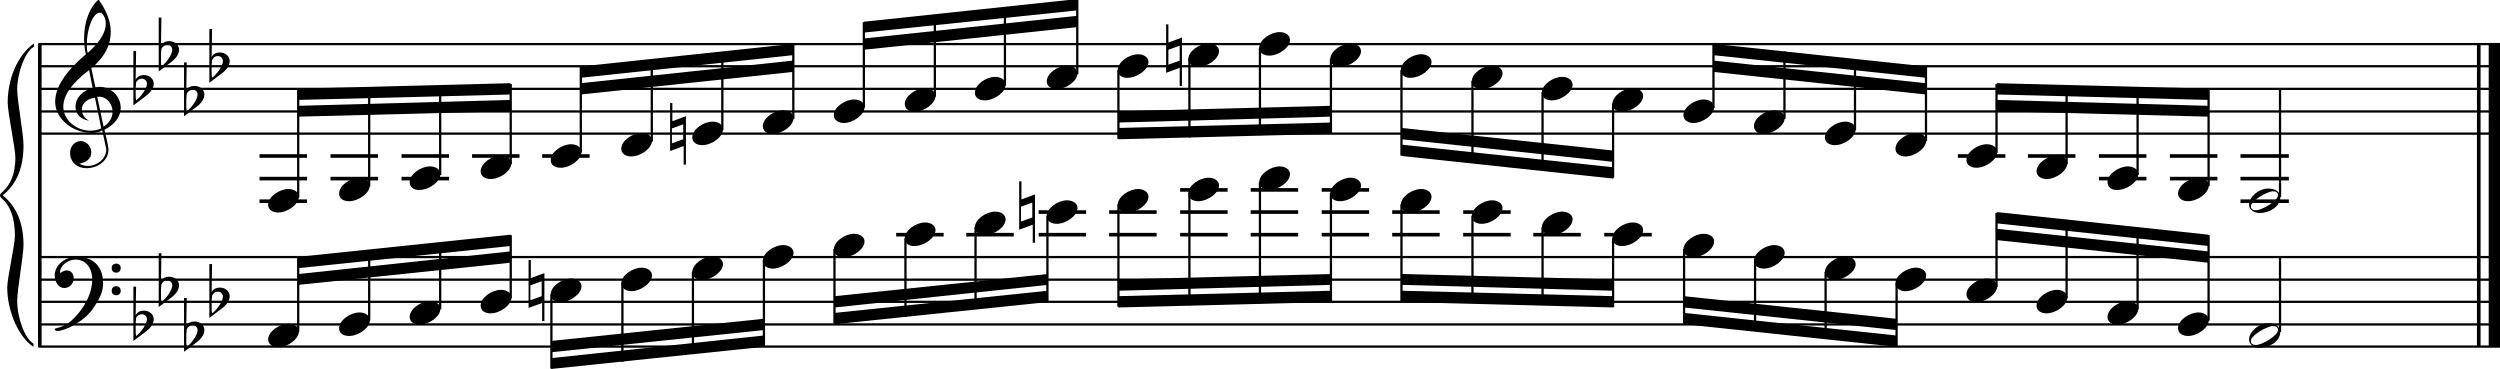 <?xml version="1.0" encoding="utf-8"?>

<!--
	ScaleBook
	Copyright (c) Leland Jansen 2015. All rights reserved.
-->

<!DOCTYPE svg PUBLIC "-//W3C//DTD SVG 1.1//EN" "http://www.w3.org/Graphics/SVG/1.1/DTD/svg11.dtd">
<svg version="1.1" id="Layer_1" xmlns="http://www.w3.org/2000/svg" xmlns:xlink="http://www.w3.org/1999/xlink" x="0px" y="0px"
	 viewBox="0 0 552.9 81.6" enable-background="new 0 0 552.9 81.6" xml:space="preserve">
<rect x="8.4" y="9.7" width="0.8" height="67"/>
<g>
	<path d="M7.4,10.4c-1.9,1.1-3.6,5.8-3.6,9.4c0,2.3,1.4,9.9,1.4,12.3c0,5-1.5,8.6-4.6,11.1c3,2.4,4.6,6.1,4.6,11
		c0,2.3-1.4,9.9-1.4,12.3c0,3.8,1.7,8.4,3.6,9.5v0.7c-3.5-2.3-5.8-8.2-5.8-13.1c0-2.1,1.7-9.4,1.7-11.5c0-3.8-1-6.6-2.9-8.2
		C0.1,43.6,0,43.4,0,43.2s0.1-0.4,0.5-0.7c1.9-1.7,2.9-4.2,2.9-7.6c0-2.1-1.7-10-1.7-12.2c0-5.2,2.1-10.4,5.8-13.1V10.4z"/>
</g>
<rect x="547.8" y="9.7" width="0.8" height="67"/>
<rect x="550.4" y="9.7" width="2.5" height="67"/>
<rect x="8.5" y="29.3" width="544.4" height="0.5"/>
<rect x="8.5" y="24.4" width="544.4" height="0.5"/>
<rect x="8.5" y="19.4" width="544.4" height="0.5"/>
<rect x="8.5" y="14.4" width="544.4" height="0.5"/>
<rect x="8.5" y="9.5" width="544.4" height="0.5"/>
<g>
	<path d="M20.3,29.4c-4.2,0-8.1-3.1-8.1-6.9c0-3.2,2.3-6.7,6.8-10.5c-0.3-1.2-0.4-2.4-0.4-3.6c0-3.5,1.2-6.8,3.2-8.5
		c1.8,2.5,2.7,4.9,2.7,7.1c0,2.9-1.3,5.6-4.3,8.1l0.9,4.2c0.5,0,0.8-0.1,0.8-0.1c2.6,0,4.8,2,4.8,4.7c0,1.9-1.4,3.7-3.6,4.8
		c0-0.1,0.9,3.8,0.9,4.3c0,2.5-2.3,4.2-4.9,4.2c-2,0-3.6-1.3-3.6-3.4c0-1.4,1-2.6,2.4-2.6c1.3,0,2.3,1.3,2.3,2.5
		c0,1.4-1.2,2.3-2.7,2.5c0.6,0.3,1.2,0.5,1.9,0.5c2.1,0,4.1-1.6,4.1-3.6c0-0.2,0-0.4-0.1-0.6l-0.8-3.7
		C21.9,29.3,21.2,29.4,20.3,29.4z M18.1,24.2c0,1,0.5,1.9,1.6,2.5c-1.8-0.3-3-1.4-3-3.1c0-2,1.7-3.7,3.8-4.1l-0.8-4
		C16,18.3,14,21,14,23.6c0,2.9,2.8,5.3,6,5.3c0.9,0,1.7-0.2,2.4-0.5L21,21.6C19.4,21.8,18.1,22.8,18.1,24.2z M22.1,2.8
		c-1.6,0-2.9,3.7-2.9,7c0,0.7,0,1.3,0.2,1.9c2.7-2.4,4-4.5,4-6.5c0-0.9-0.3-1.7-1-2.4C22.4,2.9,22.3,2.8,22.1,2.8z M24.9,24.7
		c0-1.6-1.2-3.3-2.9-3.3c-0.1,0-0.2,0-0.5,0l1.4,6.6C24.2,27.2,24.9,26,24.9,24.7z"/>
</g>
<g>
	<path d="M29.5,11.3h0.6L30,17.6c0.4-0.7,1-1,1.8-1c1.2,0,2.2,0.8,2.2,1.9c0,0.8-0.5,1.8-1.7,2.7l-2.8,2.1V11.3z M30.1,18.2
		C30,19,30,19.6,30,20.2c0,1,0,1.6,0.1,2c1-0.7,2.4-2.6,2.4-3.7c0-0.6-0.5-1.1-1.1-1.1C30.8,17.4,30.4,17.7,30.1,18.2z"/>
</g>
<g>
	<path d="M35.1,3.9h0.6l-0.1,6.2c0.4-0.7,1-1,1.8-1c1.2,0,2.2,0.8,2.2,1.9c0,0.8-0.5,1.8-1.7,2.7l-2.8,2.1V3.9z M35.7,10.8
		c-0.1,0.8-0.1,1.4-0.1,1.9c0,1,0,1.6,0.1,2c1-0.7,2.4-2.6,2.4-3.7c0-0.6-0.5-1.1-1.1-1.1C36.4,10,36,10.2,35.7,10.8z"/>
</g>
<g>
	<path d="M40.7,13.8h0.6l-0.1,6.2c0.4-0.7,1-1,1.8-1c1.2,0,2.2,0.8,2.2,1.9c0,0.8-0.5,1.8-1.7,2.7l-2.8,2.1V13.8z M41.3,20.7
		c-0.1,0.8-0.1,1.4-0.1,1.9c0,1,0,1.6,0.1,2c1-0.7,2.4-2.6,2.4-3.7c0-0.6-0.5-1.1-1.1-1.1C42,19.9,41.6,20.2,41.3,20.7z"/>
</g>
<g>
	<path d="M46.3,6.4h0.6l-0.1,6.2c0.4-0.7,1-1,1.8-1c1.2,0,2.2,0.8,2.2,1.9c0,0.8-0.5,1.8-1.7,2.7l-2.8,2.1V6.4z M46.9,13.3
		c-0.1,0.8-0.1,1.4-0.1,1.9c0,1,0,1.6,0.1,2c1-0.7,2.4-2.6,2.4-3.7c0-0.6-0.5-1.1-1.1-1.1C47.6,12.4,47.2,12.7,46.9,13.3z"/>
</g>
<polygon fill-rule="evenodd" clip-rule="evenodd" points="66,25.8 112.9,24.6 112.9,22.1 66,23.4 "/>
<polygon fill-rule="evenodd" clip-rule="evenodd" points="66,22.1 112.9,20.9 112.9,18.4 66,19.6 "/>
<polygon fill-rule="evenodd" clip-rule="evenodd" points="128.4,20.9 175.4,15.9 175.4,13.4 128.4,18.4 "/>
<polygon fill-rule="evenodd" clip-rule="evenodd" points="128.4,17.2 175.4,12.2 175.4,9.7 128.4,14.7 "/>
<polygon fill-rule="evenodd" clip-rule="evenodd" points="191.1,11 238.2,6 238.2,3.5 191.1,8.5 "/>
<polygon fill-rule="evenodd" clip-rule="evenodd" points="191.1,7.2 238.2,2.3 238.2,-0.2 191.1,4.8 "/>
<polygon fill-rule="evenodd" clip-rule="evenodd" points="247.3,27.1 294.3,25.8 294.3,23.4 247.3,24.6 "/>
<polygon fill-rule="evenodd" clip-rule="evenodd" points="247.3,30.8 294.3,29.6 294.3,27.1 247.3,28.3 "/>
<polygon fill-rule="evenodd" clip-rule="evenodd" points="310,30.8 356.8,35.8 356.8,33.3 310,28.3 "/>
<polygon fill-rule="evenodd" clip-rule="evenodd" points="310,34.5 356.8,39.5 356.8,37 310,32 "/>
<polygon fill-rule="evenodd" clip-rule="evenodd" points="378.9,15.9 425.9,20.9 425.9,18.4 378.9,13.4 "/>
<polygon fill-rule="evenodd" clip-rule="evenodd" points="378.9,12.2 425.9,17.2 425.9,14.7 378.9,9.7 "/>
<polygon fill-rule="evenodd" clip-rule="evenodd" points="441.6,24.6 488.4,25.8 488.4,23.4 441.6,22.1 "/>
<polygon fill-rule="evenodd" clip-rule="evenodd" points="441.6,20.9 488.4,22.1 488.4,19.6 441.6,18.4 "/>
<rect x="8.5" y="76.4" width="544.4" height="0.5"/>
<rect x="8.5" y="71.5" width="544.4" height="0.5"/>
<rect x="8.5" y="66.5" width="544.4" height="0.5"/>
<rect x="8.5" y="61.6" width="544.4" height="0.5"/>
<rect x="8.5" y="56.6" width="544.4" height="0.5"/>
<g>
	<path d="M15.7,71c2.9-2.6,4.7-6.1,4.7-9.2c0-2.5-1.4-4.4-3.7-4.4c-1.6,0-3.4,1.3-3.4,2.7c0,0.2,0,0.3,0.1,0.3
		c-0.1,0,0.6-0.6,1.4-0.6c0.9,0,1.5,0.8,1.5,1.7c0,1.2-0.9,2.2-2.1,2.2c-1.2,0-2.1-1.3-2.1-2.8c0-2.3,2.3-4.1,4.8-4.1
		c4.7,0,5.9,3.2,5.9,5.8c0,1.6-0.4,2.9-2,5.3c-1.9,3.1-6.4,5.3-8.1,5.3c-0.4,0-0.6-0.2-0.6-0.5C13.8,72.3,14.9,71.7,15.7,71z
		 M25.7,58.3c0.6,0,1,0.4,1,1s-0.4,1-1,1s-1-0.4-1-1S25.1,58.3,25.7,58.3z M25.7,63.3c0.6,0,1,0.4,1,1c0,0.6-0.4,1-1,1s-1-0.4-1-1
		C24.7,63.7,25.1,63.3,25.7,63.3z"/>
</g>
<g>
	<path d="M29.5,63.4h0.6L30,69.7c0.4-0.7,1-1,1.8-1c1.2,0,2.2,0.8,2.2,1.9c0,0.8-0.5,1.8-1.7,2.7l-2.8,2.1V63.4z M30.1,70.3
		C30,71.1,30,71.7,30,72.3c0,1,0,1.6,0.1,2c1-0.7,2.4-2.6,2.4-3.7c0-0.6-0.5-1.1-1.1-1.1C30.8,69.5,30.4,69.8,30.1,70.3z"/>
</g>
<g>
	<path d="M35.1,56h0.6l-0.1,6.2c0.4-0.7,1-1,1.8-1c1.2,0,2.2,0.8,2.2,1.9c0,0.8-0.5,1.8-1.7,2.7l-2.8,2.1V56z M35.7,62.9
		c-0.1,0.8-0.1,1.4-0.1,1.9c0,1,0,1.6,0.1,2c1-0.7,2.4-2.6,2.4-3.7c0-0.6-0.5-1.1-1.1-1.1C36.4,62,36,62.3,35.7,62.9z"/>
</g>
<g>
	<path d="M40.7,65.9h0.6l-0.1,6.2c0.4-0.7,1-1,1.8-1c1.2,0,2.2,0.8,2.2,1.9c0,0.8-0.5,1.8-1.7,2.7l-2.8,2.1V65.9z M41.3,72.8
		c-0.1,0.8-0.1,1.4-0.1,1.9c0,1,0,1.6,0.1,2c1-0.7,2.4-2.6,2.4-3.7c0-0.6-0.5-1.1-1.1-1.1C42,72,41.6,72.2,41.3,72.8z"/>
</g>
<g>
	<path d="M46.3,58.4h0.6l-0.1,6.2c0.4-0.7,1-1,1.8-1c1.2,0,2.2,0.8,2.2,1.9c0,0.8-0.5,1.8-1.7,2.7l-2.8,2.1V58.4z M46.9,65.4
		c-0.1,0.8-0.1,1.4-0.1,1.9c0,1,0,1.6,0.1,2c1-0.7,2.4-2.6,2.4-3.7c0-0.6-0.5-1.1-1.1-1.1C47.6,64.5,47.2,64.8,46.9,65.4z"/>
</g>
<polygon fill-rule="evenodd" clip-rule="evenodd" points="66,63 112.9,58.1 112.9,55.6 66,60.6 "/>
<polygon fill-rule="evenodd" clip-rule="evenodd" points="66,59.3 112.9,54.4 112.9,51.9 66,56.8 "/>
<polygon fill-rule="evenodd" clip-rule="evenodd" points="121.9,77.9 168.9,73 168.9,70.5 121.9,75.4 "/>
<polygon fill-rule="evenodd" clip-rule="evenodd" points="121.9,81.6 168.9,76.7 168.9,74.2 121.9,79.2 "/>
<polygon fill-rule="evenodd" clip-rule="evenodd" points="184.6,68 231.7,63 231.7,60.6 184.6,65.5 "/>
<polygon fill-rule="evenodd" clip-rule="evenodd" points="184.6,71.7 231.7,66.8 231.7,64.3 184.6,69.2 "/>
<polygon fill-rule="evenodd" clip-rule="evenodd" points="247.3,64.3 294.3,63 294.3,60.6 247.3,61.8 "/>
<polygon fill-rule="evenodd" clip-rule="evenodd" points="247.3,68 294.3,66.8 294.3,64.3 247.3,65.5 "/>
<polygon fill-rule="evenodd" clip-rule="evenodd" points="310,63 356.8,64.3 356.8,61.8 310,60.6 "/>
<polygon fill-rule="evenodd" clip-rule="evenodd" points="310,66.8 356.8,68 356.8,65.5 310,64.3 "/>
<polygon fill-rule="evenodd" clip-rule="evenodd" points="372.4,68 419.4,73 419.4,70.5 372.4,65.5 "/>
<polygon fill-rule="evenodd" clip-rule="evenodd" points="372.4,71.7 419.4,76.7 419.4,74.2 372.4,69.2 "/>
<polygon fill-rule="evenodd" clip-rule="evenodd" points="441.6,53.1 488.4,58.1 488.4,55.6 441.6,50.6 "/>
<polygon fill-rule="evenodd" clip-rule="evenodd" points="441.6,49.4 488.4,54.4 488.4,51.9 441.6,46.9 "/>
<rect x="57.4" y="34.1" width="10.5" height="0.8"/>
<rect x="57.4" y="39.1" width="10.5" height="0.8"/>
<rect x="57.4" y="44.1" width="10.5" height="0.8"/>
<rect x="65.7" y="19.8" width="0.5" height="23.9"/>
<g>
	<path d="M59.3,45.3c0-1.8,2.5-3.5,4.5-3.5c1.3,0,2.3,0.7,2.3,1.7c0,1.7-2.5,3.5-4.6,3.5C60.3,47,59.3,46.4,59.3,45.3z"/>
</g>
<rect x="73.1" y="34.1" width="10.5" height="0.8"/>
<rect x="73.1" y="39.1" width="10.5" height="0.8"/>
<rect x="81.4" y="19.5" width="0.5" height="21.7"/>
<g>
	<path d="M75,42.8c0-1.8,2.5-3.5,4.5-3.5c1.3,0,2.3,0.7,2.3,1.7c0,1.7-2.5,3.5-4.6,3.5C75.9,44.5,75,43.9,75,42.8z"/>
</g>
<rect x="88.8" y="34.1" width="10.5" height="0.8"/>
<rect x="88.8" y="39.1" width="10.5" height="0.8"/>
<rect x="97.1" y="19" width="0.5" height="19.7"/>
<g>
	<path d="M90.6,40.3c0-1.8,2.5-3.5,4.5-3.5c1.3,0,2.3,0.7,2.3,1.7c0,1.7-2.5,3.5-4.6,3.5C91.6,42.1,90.6,41.4,90.6,40.3z"/>
</g>
<rect x="104.4" y="34.1" width="10.5" height="0.8"/>
<rect x="112.7" y="18.6" width="0.5" height="17.7"/>
<g>
	<path d="M106.3,37.9c0-1.8,2.5-3.5,4.5-3.5c1.3,0,2.3,0.7,2.3,1.7c0,1.7-2.5,3.5-4.6,3.5C107.2,39.6,106.3,38.9,106.3,37.9z"/>
</g>
<rect x="119.9" y="34.1" width="10.5" height="0.8"/>
<rect x="128.2" y="14.8" width="0.5" height="18.9"/>
<g>
	<path d="M121.8,35.4c0-1.8,2.5-3.5,4.5-3.5c1.3,0,2.3,0.7,2.3,1.7c0,1.7-2.5,3.5-4.6,3.5C122.7,37.1,121.8,36.5,121.8,35.4z"/>
</g>
<rect x="143.9" y="13.3" width="0.5" height="18"/>
<g>
	<path d="M137.4,32.9c0-1.8,2.5-3.5,4.5-3.5c1.3,0,2.3,0.7,2.3,1.7c0,1.7-2.5,3.5-4.6,3.5C138.4,34.6,137.4,34,137.4,32.9z"/>
</g>
<rect x="159.5" y="11.6" width="0.5" height="17.2"/>
<g>
	<path d="M153.1,30.4c0-1.8,2.5-3.5,4.5-3.5c1.3,0,2.3,0.7,2.3,1.7c0,1.7-2.5,3.5-4.6,3.5C154.1,32.1,153.1,31.5,153.1,30.4z"/>
</g>
<g>
	<path d="M151.2,36.3v-4l-3,1.1V22.8h0.5v4l3-1.1v10.7H151.2z M148.6,31.7l2.5-0.9v-3.3l-2.5,0.9V31.7z"/>
</g>
<rect x="175.2" y="9.9" width="0.5" height="16.4"/>
<g>
	<path d="M168.7,27.9c0-1.8,2.5-3.5,4.5-3.5c1.3,0,2.3,0.7,2.3,1.7c0,1.7-2.5,3.5-4.6,3.5C169.7,29.7,168.7,29,168.7,27.9z"/>
</g>
<rect x="190.8" y="4.9" width="0.5" height="18.9"/>
<g>
	<path d="M184.4,25.5c0-1.8,2.5-3.5,4.5-3.5c1.3,0,2.3,0.7,2.3,1.7c0,1.7-2.5,3.5-4.6,3.5C185.4,27.2,184.4,26.5,184.4,25.5z"/>
</g>
<rect x="206.5" y="3.4" width="0.5" height="18"/>
<g>
	<path d="M200.1,23c0-1.8,2.5-3.5,4.5-3.5c1.3,0,2.3,0.7,2.3,1.7c0,1.7-2.5,3.5-4.6,3.5C201,24.7,200.1,24.1,200.1,23z"/>
</g>
<rect x="222" y="1.7" width="0.5" height="17.2"/>
<g>
	<path d="M215.6,20.5c0-1.8,2.5-3.5,4.5-3.5c1.3,0,2.3,0.7,2.3,1.7c0,1.7-2.5,3.5-4.6,3.5C216.5,22.2,215.6,21.6,215.6,20.5z"/>
</g>
<rect x="238" y="0" width="0.5" height="16.4"/>
<g>
	<path d="M231.5,18c0-1.8,2.5-3.5,4.5-3.5c1.3,0,2.3,0.7,2.3,1.7c0,1.7-2.5,3.5-4.6,3.5C232.5,19.7,231.5,19.1,231.5,18z"/>
</g>
<rect x="247.1" y="15.5" width="0.5" height="15.2"/>
<g>
	<path d="M247.2,15.5c0-1.8,2.5-3.5,4.5-3.5c1.3,0,2.3,0.7,2.3,1.7c0,1.7-2.5,3.5-4.6,3.5C248.2,17.3,247.2,16.6,247.2,15.5z"/>
</g>
<rect x="262.8" y="13" width="0.5" height="17.4"/>
<g>
	<path d="M262.8,13.1c0-1.8,2.5-3.5,4.5-3.5c1.3,0,2.3,0.7,2.3,1.7c0,1.7-2.5,3.5-4.6,3.5C263.8,14.8,262.8,14.1,262.8,13.1z"/>
</g>
<g>
	<path d="M260.9,19v-4l-3,1.1V5.4h0.5v4l3-1.1V19H260.9z M258.4,14.3l2.5-0.9v-3.3l-2.5,0.9V14.3z"/>
</g>
<rect x="278.4" y="10.5" width="0.5" height="19.4"/>
<g>
	<path d="M278.5,10.6c0-1.8,2.5-3.5,4.5-3.5c1.3,0,2.3,0.7,2.3,1.7c0,1.7-2.5,3.5-4.6,3.5C279.5,12.3,278.5,11.7,278.5,10.6z"/>
</g>
<rect x="294.1" y="13" width="0.5" height="16.4"/>
<g>
	<path d="M294.2,13.1c0-1.8,2.5-3.5,4.5-3.5c1.3,0,2.3,0.7,2.3,1.7c0,1.7-2.5,3.5-4.6,3.5C295.1,14.8,294.2,14.1,294.2,13.1z"/>
</g>
<rect x="309.7" y="15.5" width="0.5" height="18.9"/>
<g>
	<path d="M309.8,15.5c0-1.8,2.5-3.5,4.5-3.5c1.3,0,2.3,0.7,2.3,1.7c0,1.7-2.5,3.5-4.6,3.5C310.8,17.3,309.8,16.6,309.8,15.5z"/>
</g>
<rect x="325.4" y="17.9" width="0.5" height="18"/>
<g>
	<path d="M325.5,18c0-1.8,2.5-3.5,4.5-3.5c1.3,0,2.3,0.7,2.3,1.7c0,1.7-2.5,3.5-4.6,3.5C326.4,19.7,325.5,19.1,325.5,18z"/>
</g>
<rect x="340.9" y="20.4" width="0.5" height="17.2"/>
<g>
	<path d="M341,20.5c0-1.8,2.5-3.5,4.5-3.5c1.3,0,2.3,0.7,2.3,1.7c0,1.7-2.5,3.5-4.6,3.5C341.9,22.2,341,21.6,341,20.5z"/>
</g>
<rect x="356.5" y="22.9" width="0.5" height="16.4"/>
<g>
	<path d="M356.6,23c0-1.8,2.5-3.5,4.5-3.5c1.3,0,2.3,0.7,2.3,1.7c0,1.7-2.5,3.5-4.6,3.5C357.6,24.7,356.6,24.1,356.6,23z"/>
</g>
<rect x="378.7" y="9.9" width="0.5" height="14"/>
<g>
	<path d="M372.3,25.5c0-1.8,2.5-3.5,4.5-3.5c1.3,0,2.3,0.7,2.3,1.7c0,1.7-2.5,3.5-4.6,3.5C373.3,27.2,372.3,26.5,372.3,25.5z"/>
</g>
<rect x="394.4" y="11.4" width="0.5" height="14.9"/>
<g>
	<path d="M387.9,27.9c0-1.8,2.5-3.5,4.5-3.5c1.3,0,2.3,0.7,2.3,1.7c0,1.7-2.5,3.5-4.6,3.5C388.9,29.7,387.9,29,387.9,27.9z"/>
</g>
<rect x="410" y="13.1" width="0.5" height="15.7"/>
<g>
	<path d="M403.6,30.4c0-1.8,2.5-3.5,4.5-3.5c1.3,0,2.3,0.7,2.3,1.7c0,1.7-2.5,3.5-4.6,3.5C404.6,32.1,403.6,31.5,403.6,30.4z"/>
</g>
<rect x="425.7" y="14.8" width="0.5" height="16.4"/>
<g>
	<path d="M419.2,32.9c0-1.8,2.5-3.5,4.5-3.5c1.3,0,2.3,0.7,2.3,1.7c0,1.7-2.5,3.5-4.6,3.5C420.2,34.6,419.2,34,419.2,32.9z"/>
</g>
<rect x="433" y="34.1" width="10.5" height="0.8"/>
<rect x="441.3" y="18.6" width="0.5" height="15.2"/>
<g>
	<path d="M434.9,35.4c0-1.8,2.5-3.5,4.5-3.5c1.3,0,2.3,0.7,2.3,1.7c0,1.7-2.5,3.5-4.6,3.5C435.9,37.1,434.9,36.5,434.9,35.4z"/>
</g>
<rect x="448.5" y="34.1" width="10.5" height="0.8"/>
<rect x="456.8" y="18.9" width="0.5" height="17.4"/>
<g>
	<path d="M450.4,37.9c0-1.8,2.5-3.5,4.5-3.5c1.3,0,2.3,0.7,2.3,1.7c0,1.7-2.5,3.5-4.6,3.5C451.4,39.6,450.4,38.9,450.4,37.9z"/>
</g>
<rect x="464.2" y="34.1" width="10.5" height="0.8"/>
<rect x="464.2" y="39.1" width="10.5" height="0.8"/>
<rect x="472.5" y="19.3" width="0.5" height="19.4"/>
<g>
	<path d="M466.1,40.3c0-1.8,2.5-3.5,4.5-3.5c1.3,0,2.3,0.7,2.3,1.7c0,1.7-2.5,3.5-4.6,3.5C467,42.1,466.1,41.4,466.1,40.3z"/>
</g>
<rect x="479.9" y="34.1" width="10.5" height="0.8"/>
<rect x="479.9" y="39.1" width="10.5" height="0.8"/>
<rect x="488.2" y="19.8" width="0.5" height="21.4"/>
<g>
	<path d="M481.7,42.8c0-1.8,2.5-3.5,4.5-3.5c1.3,0,2.3,0.7,2.3,1.7c0,1.7-2.5,3.5-4.6,3.5C482.7,44.5,481.7,43.9,481.7,42.8z"/>
</g>
<rect x="495.5" y="34.1" width="10.7" height="0.8"/>
<rect x="495.5" y="39.1" width="10.7" height="0.8"/>
<rect x="495.5" y="44.1" width="10.7" height="0.8"/>
<rect x="504" y="19.6" width="0.5" height="24"/>
<g>
	<path d="M501.6,41.7c1.6,0,2.7,0.7,2.7,2c0,1.9-2.3,3.4-4.5,3.4c-1.3,0-2.4-0.7-2.4-1.8C497.4,43.5,499.6,41.7,501.6,41.7z
		 M497.8,45.6c0,0.6,0.4,0.9,1.1,0.9c1.4,0,4.9-2.1,4.9-3.3c0-0.6-0.4-0.9-1.1-0.9C501.5,42.3,497.8,44.4,497.8,45.6z"/>
</g>
<rect x="65.7" y="57" width="0.5" height="16.4"/>
<g>
	<path d="M59.3,75.1c0-1.8,2.5-3.5,4.5-3.5c1.3,0,2.3,0.7,2.3,1.7c0,1.7-2.5,3.5-4.6,3.5C60.3,76.8,59.3,76.1,59.3,75.1z"/>
</g>
<rect x="81.4" y="55.4" width="0.5" height="15.5"/>
<g>
	<path d="M75,72.6c0-1.8,2.5-3.5,4.5-3.5c1.3,0,2.3,0.7,2.3,1.7c0,1.7-2.5,3.5-4.6,3.5C75.9,74.3,75,73.7,75,72.6z"/>
</g>
<rect x="97.1" y="53.7" width="0.5" height="14.7"/>
<g>
	<path d="M90.6,70.1c0-1.8,2.5-3.5,4.5-3.5c1.3,0,2.3,0.7,2.3,1.7c0,1.7-2.5,3.5-4.6,3.5C91.6,71.8,90.6,71.2,90.6,70.1z"/>
</g>
<rect x="112.7" y="52" width="0.5" height="14"/>
<g>
	<path d="M106.3,67.6c0-1.8,2.5-3.5,4.5-3.5c1.3,0,2.3,0.7,2.3,1.7c0,1.7-2.5,3.5-4.6,3.5C107.2,69.3,106.3,68.7,106.3,67.6z"/>
</g>
<rect x="121.7" y="65.1" width="0.5" height="16.4"/>
<g>
	<path d="M121.8,65.1c0-1.8,2.5-3.5,4.5-3.5c1.3,0,2.3,0.7,2.3,1.7c0,1.7-2.5,3.5-4.6,3.5C122.7,66.9,121.8,66.2,121.8,65.1z"/>
</g>
<g>
	<path d="M119.9,71v-4l-3,1.1V57.5h0.5v4l3-1.1V71H119.9z M117.3,66.4l2.5-0.9v-3.3l-2.5,0.9V66.4z"/>
</g>
<rect x="137.4" y="62.6" width="0.5" height="17.4"/>
<g>
	<path d="M137.4,62.7c0-1.8,2.5-3.5,4.5-3.5c1.3,0,2.3,0.7,2.3,1.7c0,1.7-2.5,3.5-4.6,3.5C138.4,64.4,137.4,63.7,137.4,62.7z"/>
</g>
<rect x="153" y="60.1" width="0.5" height="18.1"/>
<g>
	<path d="M153.1,60.2c0-1.8,2.5-3.5,4.5-3.5c1.3,0,2.3,0.7,2.3,1.7c0,1.7-2.5,3.5-4.6,3.5C154.1,61.9,153.1,61.3,153.1,60.2z"/>
</g>
<rect x="168.7" y="57.6" width="0.5" height="18.9"/>
<g>
	<path d="M168.7,57.7c0-1.8,2.5-3.5,4.5-3.5c1.3,0,2.3,0.7,2.3,1.7c0,1.7-2.5,3.5-4.6,3.5C169.7,59.4,168.7,58.8,168.7,57.7z"/>
</g>
<rect x="184.3" y="55.1" width="0.5" height="16.4"/>
<g>
	<path d="M184.4,55.2c0-1.8,2.5-3.5,4.5-3.5c1.3,0,2.3,0.7,2.3,1.7c0,1.7-2.5,3.5-4.6,3.5C185.4,56.9,184.4,56.3,184.4,55.2z"/>
</g>
<rect x="198.2" y="51.5" width="10.5" height="0.8"/>
<rect x="200" y="52.7" width="0.5" height="17.4"/>
<g>
	<path d="M200.1,52.7c0-1.8,2.5-3.5,4.5-3.5c1.3,0,2.3,0.7,2.3,1.7c0,1.7-2.5,3.5-4.6,3.5C201,54.5,200.1,53.8,200.1,52.7z"/>
</g>
<rect x="213.7" y="51.5" width="10.5" height="0.8"/>
<rect x="215.5" y="50.2" width="0.5" height="18.1"/>
<g>
	<path d="M215.6,50.3c0-1.8,2.5-3.5,4.5-3.5c1.3,0,2.3,0.7,2.3,1.7c0,1.7-2.5,3.5-4.6,3.5C216.5,52,215.6,51.3,215.6,50.3z"/>
</g>
<rect x="229.7" y="51.5" width="10.5" height="0.8"/>
<rect x="229.7" y="46.5" width="10.5" height="0.8"/>
<rect x="231.4" y="47.7" width="0.5" height="18.9"/>
<g>
	<path d="M231.5,47.8c0-1.8,2.5-3.5,4.5-3.5c1.3,0,2.3,0.7,2.3,1.7c0,1.7-2.5,3.5-4.6,3.5C232.5,49.5,231.5,48.9,231.5,47.8z"/>
</g>
<g>
	<path d="M228.4,53.7v-4l-3,1.1V40.1h0.5v4l3-1.1v10.7H228.4z M225.8,49l2.5-0.9v-3.3l-2.5,0.9V49z"/>
</g>
<rect x="245.3" y="51.5" width="10.5" height="0.8"/>
<rect x="245.3" y="46.5" width="10.5" height="0.8"/>
<rect x="247.1" y="45.2" width="0.5" height="22.6"/>
<g>
	<path d="M247.2,45.3c0-1.8,2.5-3.5,4.5-3.5c1.3,0,2.3,0.7,2.3,1.7c0,1.7-2.5,3.5-4.6,3.5C248.2,47,247.2,46.4,247.2,45.3z"/>
</g>
<rect x="261" y="51.5" width="10.5" height="0.8"/>
<rect x="261" y="46.5" width="10.5" height="0.8"/>
<rect x="261" y="41.6" width="10.5" height="0.8"/>
<rect x="262.8" y="42.7" width="0.5" height="24.8"/>
<g>
	<path d="M262.8,42.8c0-1.8,2.5-3.5,4.5-3.5c1.3,0,2.3,0.7,2.3,1.7c0,1.7-2.5,3.5-4.6,3.5C263.8,44.5,262.8,43.9,262.8,42.8z"/>
</g>
<rect x="276.6" y="51.5" width="10.5" height="0.8"/>
<rect x="276.6" y="46.5" width="10.5" height="0.8"/>
<rect x="276.6" y="41.6" width="10.5" height="0.8"/>
<rect x="278.4" y="40.3" width="0.5" height="26.8"/>
<g>
	<path d="M278.5,40.3c0-1.8,2.5-3.5,4.5-3.5c1.3,0,2.3,0.7,2.3,1.7c0,1.7-2.5,3.5-4.6,3.5C279.5,42.1,278.5,41.4,278.5,40.3z"/>
</g>
<rect x="292.3" y="51.5" width="10.5" height="0.8"/>
<rect x="292.3" y="46.5" width="10.5" height="0.8"/>
<rect x="292.3" y="41.6" width="10.5" height="0.8"/>
<rect x="294.1" y="42.7" width="0.5" height="23.9"/>
<g>
	<path d="M294.2,42.8c0-1.8,2.5-3.5,4.5-3.5c1.3,0,2.3,0.7,2.3,1.7c0,1.7-2.5,3.5-4.6,3.5C295.1,44.5,294.2,43.9,294.2,42.8z"/>
</g>
<rect x="307.9" y="51.5" width="10.5" height="0.8"/>
<rect x="307.9" y="46.5" width="10.5" height="0.8"/>
<rect x="309.7" y="45.2" width="0.5" height="21.4"/>
<g>
	<path d="M309.8,45.3c0-1.8,2.5-3.5,4.5-3.5c1.3,0,2.3,0.7,2.3,1.7c0,1.7-2.5,3.5-4.6,3.5C310.8,47,309.8,46.4,309.8,45.3z"/>
</g>
<rect x="323.6" y="51.5" width="10.5" height="0.8"/>
<rect x="323.6" y="46.5" width="10.5" height="0.8"/>
<rect x="325.4" y="47.7" width="0.5" height="19.2"/>
<g>
	<path d="M325.5,47.8c0-1.8,2.5-3.5,4.5-3.5c1.3,0,2.3,0.7,2.3,1.7c0,1.7-2.5,3.5-4.6,3.5C326.4,49.5,325.5,48.9,325.5,47.8z"/>
</g>
<rect x="339.1" y="51.5" width="10.5" height="0.8"/>
<rect x="340.9" y="50.2" width="0.5" height="17.2"/>
<g>
	<path d="M341,50.3c0-1.8,2.5-3.5,4.5-3.5c1.3,0,2.3,0.7,2.3,1.7c0,1.7-2.5,3.5-4.6,3.5C341.9,52,341,51.3,341,50.3z"/>
</g>
<rect x="354.8" y="51.5" width="10.5" height="0.8"/>
<rect x="356.5" y="52.7" width="0.5" height="15.2"/>
<g>
	<path d="M356.6,52.7c0-1.8,2.5-3.5,4.5-3.5c1.3,0,2.3,0.7,2.3,1.7c0,1.7-2.5,3.5-4.6,3.5C357.6,54.5,356.6,53.8,356.6,52.7z"/>
</g>
<rect x="372.2" y="55.1" width="0.5" height="16.4"/>
<g>
	<path d="M372.3,55.2c0-1.8,2.5-3.5,4.5-3.5c1.3,0,2.3,0.7,2.3,1.7c0,1.7-2.5,3.5-4.6,3.5C373.3,56.9,372.3,56.3,372.3,55.2z"/>
</g>
<rect x="387.9" y="57.6" width="0.5" height="15.5"/>
<g>
	<path d="M387.9,57.7c0-1.8,2.5-3.5,4.5-3.5c1.3,0,2.3,0.7,2.3,1.7c0,1.7-2.5,3.5-4.6,3.5C388.9,59.4,387.9,58.8,387.9,57.7z"/>
</g>
<rect x="403.5" y="60.1" width="0.5" height="14.7"/>
<g>
	<path d="M403.6,60.2c0-1.8,2.5-3.5,4.5-3.5c1.3,0,2.3,0.7,2.3,1.7c0,1.7-2.5,3.5-4.6,3.5C404.6,61.9,403.6,61.3,403.6,60.2z"/>
</g>
<rect x="419.2" y="62.6" width="0.5" height="14"/>
<g>
	<path d="M419.2,62.7c0-1.8,2.5-3.5,4.5-3.5c1.3,0,2.3,0.7,2.3,1.7c0,1.7-2.5,3.5-4.6,3.5C420.2,64.4,419.2,63.7,419.2,62.7z"/>
</g>
<rect x="441.3" y="47.1" width="0.5" height="16.4"/>
<g>
	<path d="M434.9,65.1c0-1.8,2.5-3.5,4.5-3.5c1.3,0,2.3,0.7,2.3,1.7c0,1.7-2.5,3.5-4.6,3.5C435.9,66.9,434.9,66.2,434.9,65.1z"/>
</g>
<rect x="456.8" y="48.6" width="0.5" height="17.4"/>
<g>
	<path d="M450.4,67.6c0-1.8,2.5-3.5,4.5-3.5c1.3,0,2.3,0.7,2.3,1.7c0,1.7-2.5,3.5-4.6,3.5C451.4,69.3,450.4,68.7,450.4,67.6z"/>
</g>
<rect x="472.5" y="50.3" width="0.5" height="18.1"/>
<g>
	<path d="M466.1,70.1c0-1.8,2.5-3.5,4.5-3.5c1.3,0,2.3,0.7,2.3,1.7c0,1.7-2.5,3.5-4.6,3.5C467,71.8,466.1,71.2,466.1,70.1z"/>
</g>
<rect x="488.2" y="52" width="0.5" height="18.9"/>
<g>
	<path d="M481.7,72.6c0-1.8,2.5-3.5,4.5-3.5c1.3,0,2.3,0.7,2.3,1.7c0,1.7-2.5,3.5-4.6,3.5C482.7,74.3,481.7,73.7,481.7,72.6z"/>
</g>
<rect x="504" y="56.8" width="0.5" height="16.6"/>
<g>
	<path d="M501.6,71.5c1.6,0,2.7,0.7,2.7,2c0,1.9-2.3,3.4-4.5,3.4c-1.3,0-2.4-0.7-2.4-1.8C497.4,73.3,499.6,71.5,501.6,71.5z
		 M497.8,75.4c0,0.6,0.4,0.9,1.1,0.9c1.4,0,4.9-2.1,4.9-3.3c0-0.6-0.4-0.9-1.1-0.9C501.5,72.1,497.8,74.1,497.8,75.4z"/>
</g>
</svg>
